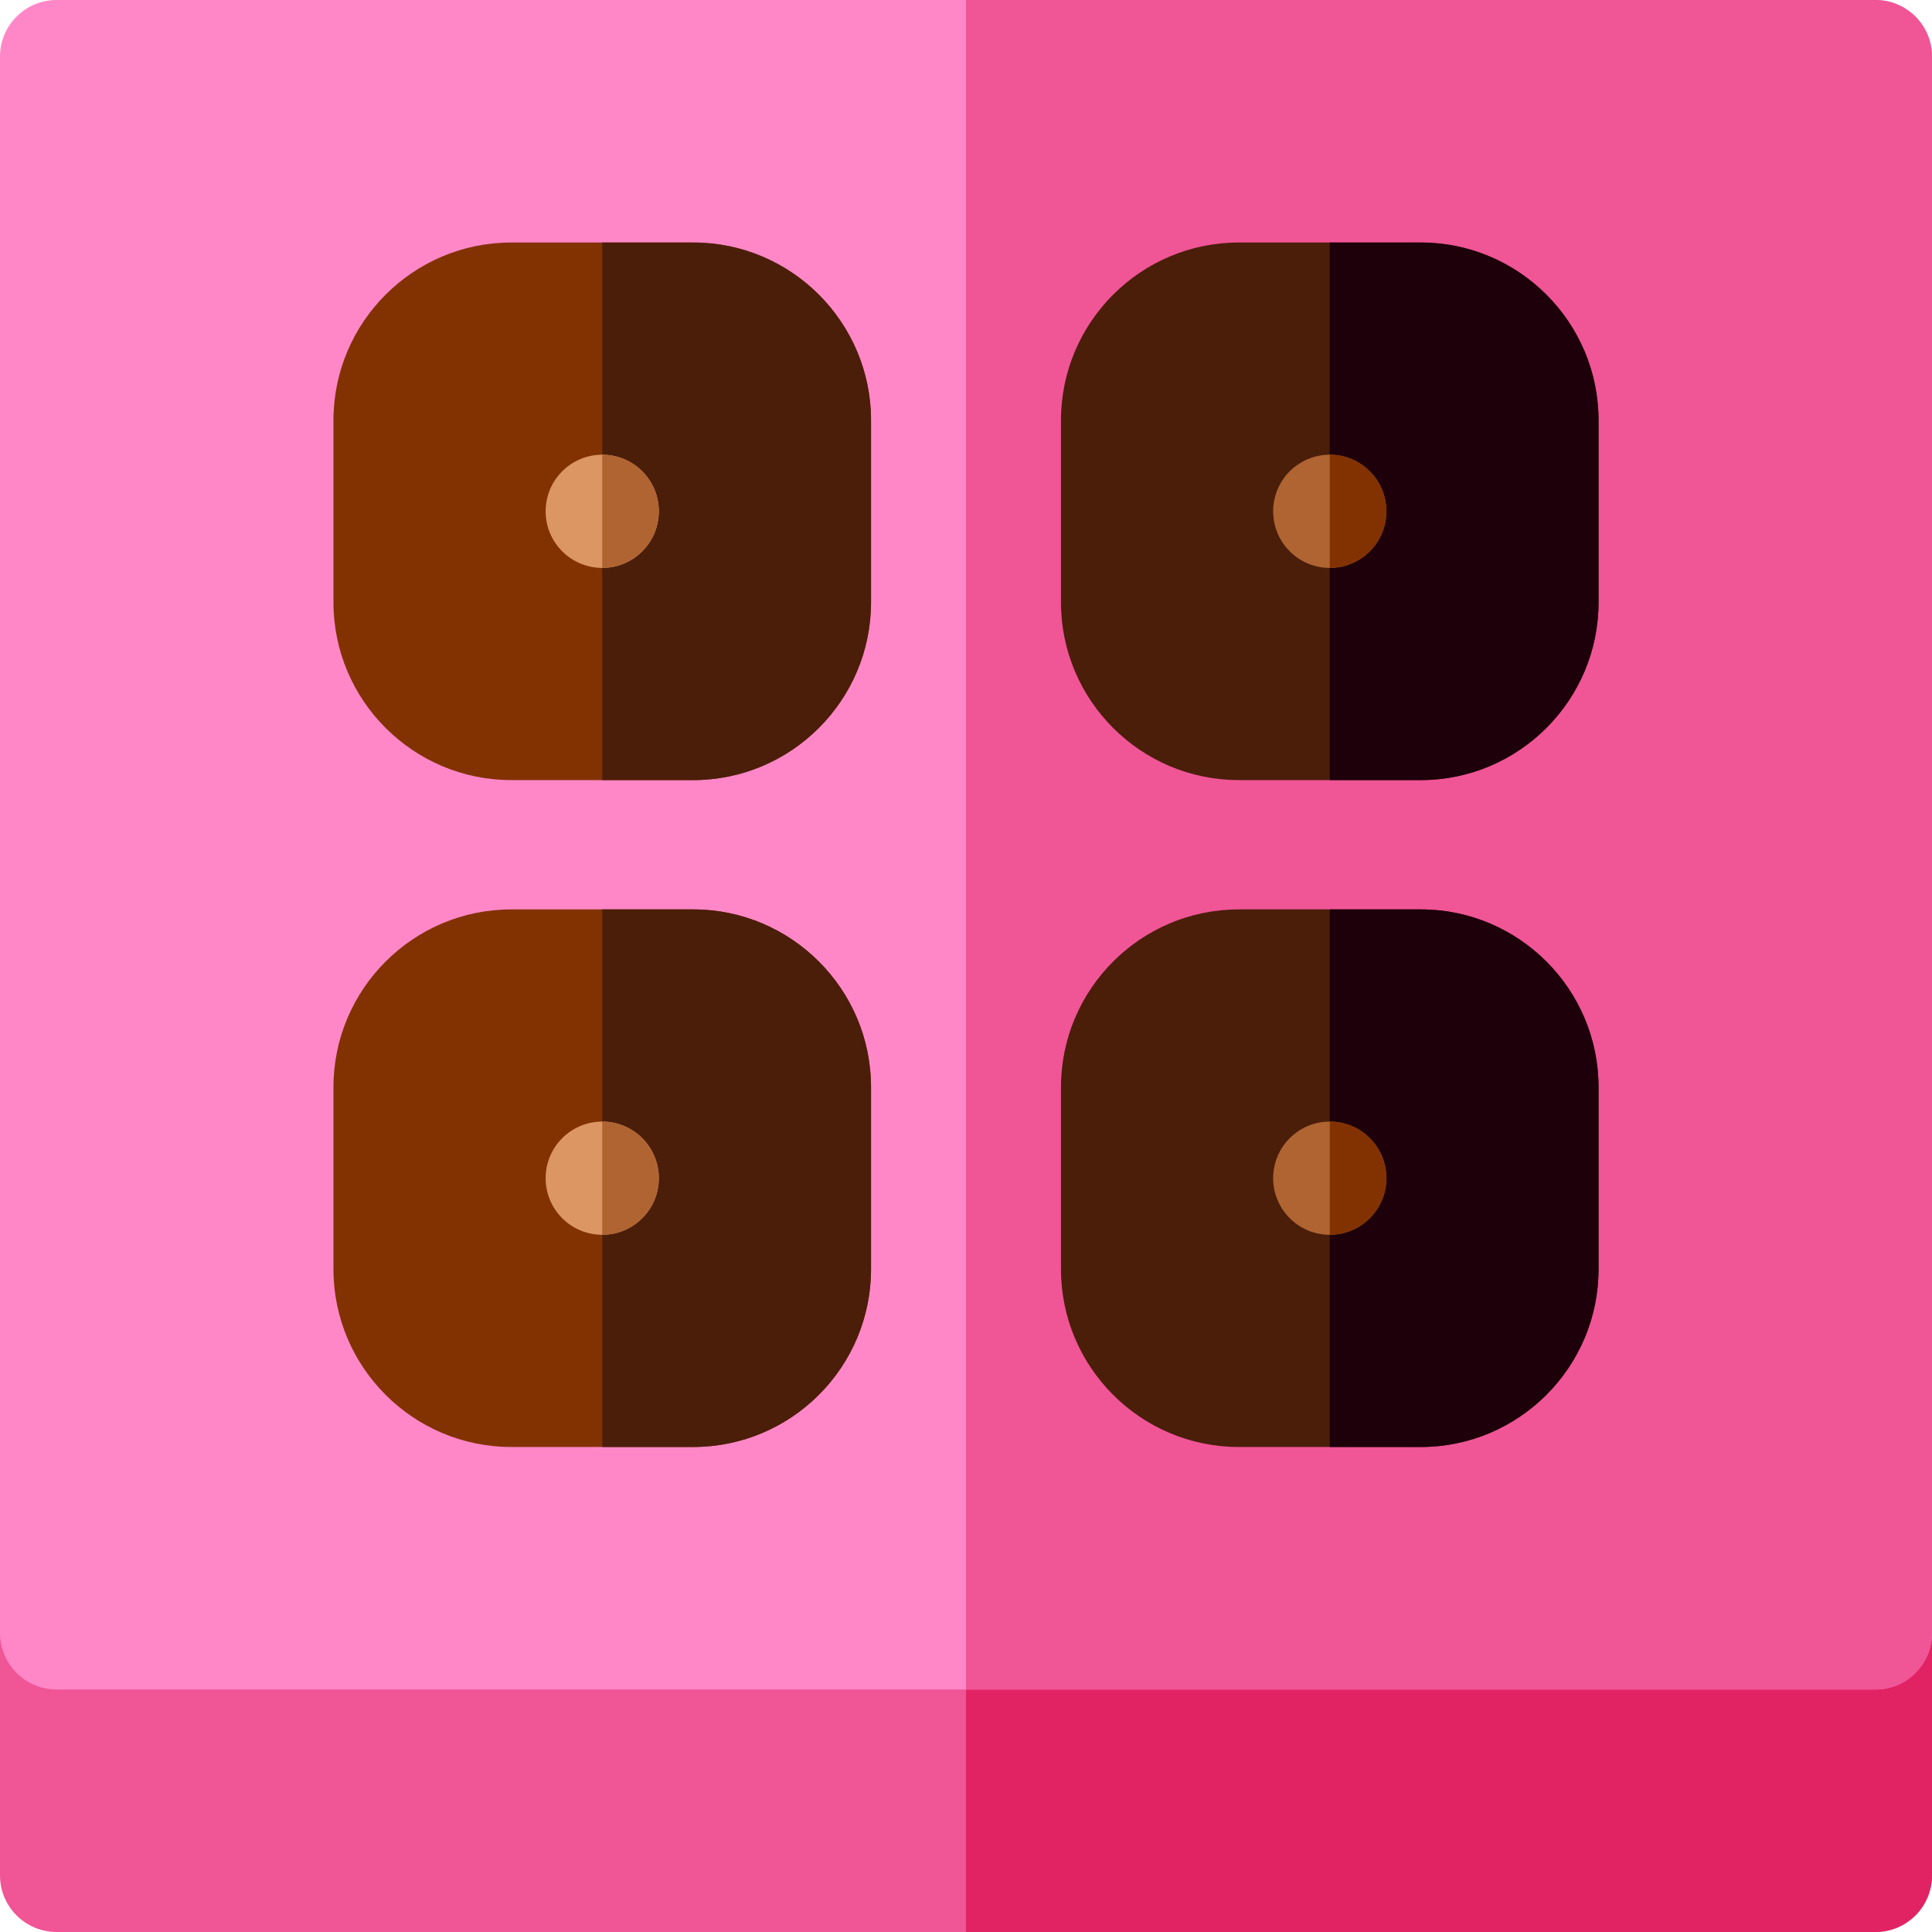 <svg id="Layer_1" enable-background="new 0 0 512 512" height="512" viewBox="0 0 512 512" width="512" xmlns="http://www.w3.org/2000/svg"><g><path d="m497 512h-482c-8.284 0-15-6.716-15-15v-64.267c0-8.284 6.716-15 15-15h482c8.284 0 15 6.716 15 15v64.267c0 8.284-6.716 15-15 15z" fill="#f05596"/><path d="m512 497v-64.267c0-8.284-6.716-15-15-15h-241v94.267h241c8.284 0 15-6.716 15-15z" fill="#e12364"/><path d="m497 447.733h-482c-8.284 0-15-6.716-15-15v-417.733c0-8.284 6.716-15 15-15h482c8.284 0 15 6.716 15 15v417.733c0 8.285-6.716 15-15 15z" fill="#ff87c8"/><path d="m512 432.733v-417.733c0-8.284-6.716-15-15-15h-241v447.733h241c8.284 0 15-6.715 15-15z" fill="#f05596"/><path d="m183.7 206.733h-48.2c-25.989 0-47.133-21.144-47.133-47.133v-48.2c0-25.989 21.144-47.133 47.133-47.133h48.2c25.989 0 47.133 21.144 47.133 47.133v48.2c0 25.989-21.144 47.133-47.133 47.133z" fill="#823200"/><path d="m230.833 159.6v-48.2c0-25.989-21.144-47.133-47.133-47.133h-24.1v142.467h24.1c25.989-.001 47.133-21.145 47.133-47.134z" fill="#4b1e0a"/><circle clip-rule="evenodd" cx="159.6" cy="135.5" fill="#dc9664" fill-rule="evenodd" r="15"/><path clip-rule="evenodd" d="m174.6 135.5c0-8.28-6.72-15-15-15v30c8.28 0 15-6.72 15-15z" fill="#af6432" fill-rule="evenodd"/><path d="m183.7 383.467h-48.2c-25.989 0-47.133-21.144-47.133-47.133v-48.2c0-25.989 21.144-47.133 47.133-47.133h48.2c25.989 0 47.133 21.144 47.133 47.133v48.2c0 25.989-21.144 47.133-47.133 47.133z" fill="#823200"/><path d="m230.833 336.333v-48.2c0-25.989-21.144-47.133-47.133-47.133h-24.1v142.467h24.1c25.989 0 47.133-21.144 47.133-47.134z" fill="#4b1e0a"/><circle clip-rule="evenodd" cx="159.6" cy="312.233" fill="#dc9664" fill-rule="evenodd" r="15"/><path clip-rule="evenodd" d="m174.6 312.233c0-8.28-6.72-15-15-15v30c8.28 0 15-6.72 15-15z" fill="#af6432" fill-rule="evenodd"/><path d="m376.5 206.733h-48.2c-25.989 0-47.133-21.144-47.133-47.133v-48.2c0-25.989 21.144-47.133 47.133-47.133h48.2c25.989 0 47.133 21.144 47.133 47.133v48.2c0 25.989-21.144 47.133-47.133 47.133z" fill="#4b1e0a"/><path d="m423.633 159.6v-48.2c0-25.989-21.144-47.133-47.133-47.133h-24.1v142.467h24.1c25.989-.001 47.133-21.145 47.133-47.134z" fill="#1e000a"/><circle clip-rule="evenodd" cx="352.4" cy="135.5" fill="#af6432" fill-rule="evenodd" r="15"/><path clip-rule="evenodd" d="m367.4 135.5c0-8.28-6.72-15-15-15v30c8.28 0 15-6.72 15-15z" fill="#823200" fill-rule="evenodd"/><path d="m376.5 383.467h-48.2c-25.989 0-47.133-21.144-47.133-47.133v-48.2c0-25.989 21.144-47.133 47.133-47.133h48.2c25.989 0 47.133 21.144 47.133 47.133v48.2c0 25.989-21.144 47.133-47.133 47.133z" fill="#4b1e0a"/><path d="m423.633 336.333v-48.2c0-25.989-21.144-47.133-47.133-47.133h-24.1v142.467h24.1c25.989 0 47.133-21.144 47.133-47.134z" fill="#1e000a"/><g clip-rule="evenodd" fill-rule="evenodd"><circle cx="352.4" cy="312.233" fill="#af6432" r="15"/><path d="m367.4 312.233c0-8.28-6.72-15-15-15v30c8.28 0 15-6.72 15-15z" fill="#823200"/></g></g></svg>